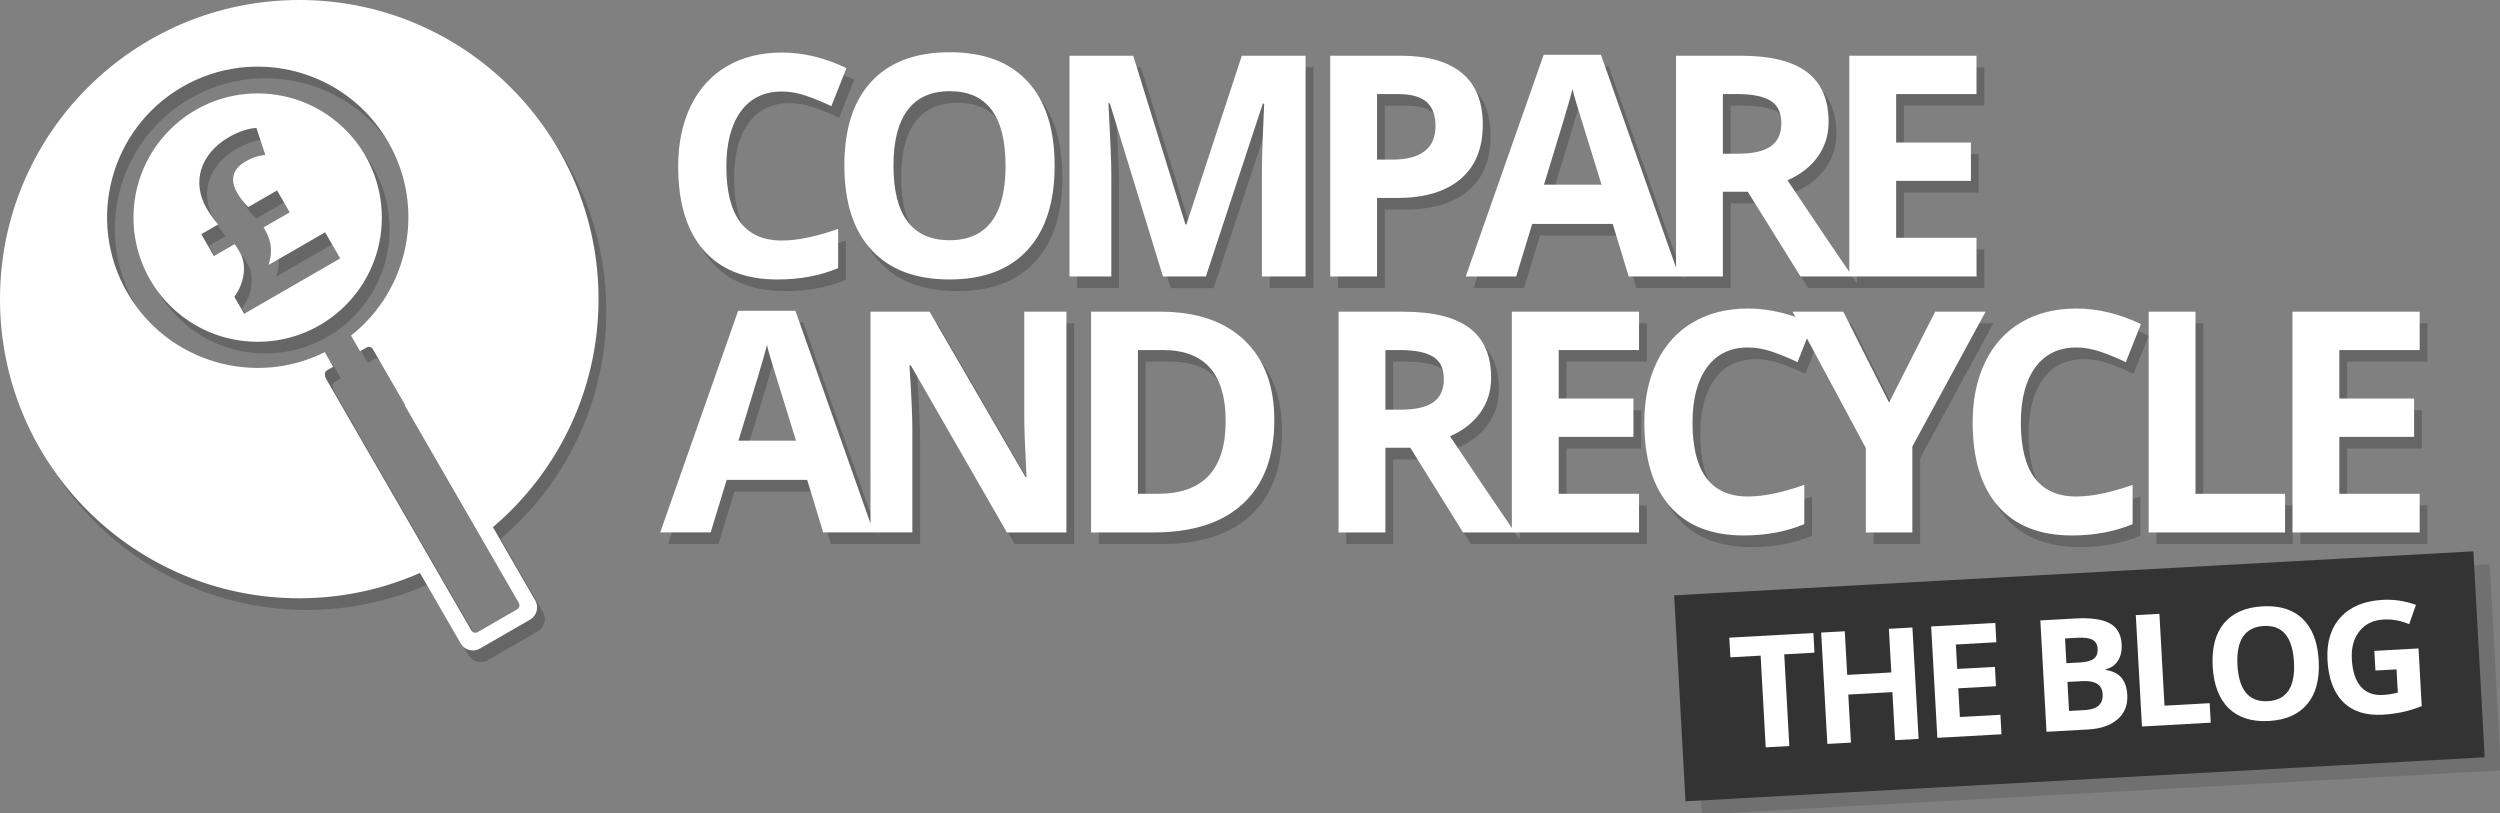 <?xml version="1.0" encoding="utf-8"?>
<!-- Generator: Adobe Illustrator 14.0.0, SVG Export Plug-In . SVG Version: 6.00 Build 43363)  -->
<!DOCTYPE svg PUBLIC "-//W3C//DTD SVG 1.1//EN" "http://www.w3.org/Graphics/SVG/1.1/DTD/svg11.dtd">
<svg version="1.1" id="Layer_1" xmlns="http://www.w3.org/2000/svg" xmlns:xlink="http://www.w3.org/1999/xlink" x="0px" y="0px"
	 width="644.647px" height="209.741px" viewBox="0 0 644.647 209.741" enable-background="new 0 0 644.647 209.741"
	 xml:space="preserve">
<rect x="0" y="0" width="644.647" height="209.741" fill="#808080" stroke="none"/>
<path opacity="0.2" d="M625.938,130.326v9.967h-32.797V83.372h32.797v9.891h-20.722v12.497h19.279v9.89h-19.279v14.678
	L625.938,130.326L625.938,130.326z M556.052,83.372h12.076v46.954h23.098v9.967h-35.174V83.372z M543.734,93.729
	c-2.155-0.752-4.271-1.128-6.347-1.128c-4.545,0-8.063,1.707-10.557,5.119c-2.492,3.414-3.739,8.171-3.739,14.269
	c0,12.692,4.765,19.039,14.296,19.039c3.998,0,8.84-1,14.527-2.998v10.122c-4.676,1.947-9.894,2.921-15.657,2.921
	c-8.285,0-14.621-2.512-19.009-7.533c-4.39-5.023-6.582-12.23-6.582-21.626c0-5.918,1.076-11.104,3.231-15.556
	c2.155-4.449,5.252-7.864,9.29-10.237c4.036-2.375,8.771-3.563,14.198-3.563c5.53,0,11.086,1.337,16.67,4.01l-3.896,9.813
	C548.033,95.363,545.893,94.481,543.734,93.729z M495.118,140.293h-11.997v-21.764l-15.188-28.266l-2.427,6.113
	c-2.129-1.014-4.271-1.896-6.426-2.648c-2.156-0.752-4.272-1.128-6.351-1.128c-4.544,0-8.063,1.707-10.556,5.119
	c-2.493,3.414-3.739,8.171-3.739,14.269c0,12.692,4.765,19.039,14.295,19.039c3.999,0,8.841-1,14.528-2.998v10.122
	c-4.674,1.947-9.894,2.921-15.658,2.921c-8.283,0-14.619-2.512-19.008-7.533c-4.39-5.023-6.582-12.23-6.582-21.626
	c0-5.918,1.077-11.104,3.231-15.556c2.154-4.449,5.253-7.864,9.29-10.237c4.036-2.375,8.771-3.563,14.197-3.563
	c4.06,0,8.134,0.724,12.223,2.164l-0.725-1.347h13.089l11.802,23.438l11.881-23.439h13.01l-18.891,34.769V140.293L495.118,140.293z
	 M478.867,74.287h-12.588l-13.594-21.841h-6.428v21.841h-11.266h-0.81h-12.201l-4.128-13.55h-20.76l-4.129,13.55h-13.01
	l20.098-57.153h14.764l19.366,54.861V17.366h16.593c7.738,0,13.464,1.407,17.177,4.224c3.714,2.818,5.571,7.092,5.571,12.829
	c0,3.347-0.924,6.326-2.767,8.935c-1.845,2.608-4.454,4.652-7.83,6.132c7.766,11.597,13.078,19.472,15.938,23.628V17.366h32.797
	v9.889H490.94v12.498h19.28v9.89h-19.28v14.677h20.722v9.968h-31.985H478.867z M408.526,29.787c-0.479-1.61-0.823-2.883-1.031-3.816
	c-0.856,3.323-3.313,11.536-7.361,24.646h14.84C411.155,38.339,409.008,31.396,408.526,29.787z M458.547,28.968
	c-1.857-1.142-4.732-1.712-8.627-1.712h-3.661v15.379h3.896c3.817,0,6.635-0.636,8.453-1.907c1.815-1.271,2.726-3.271,2.726-5.997
	C461.333,32.031,460.403,30.11,458.547,28.968z M362.266,54.042h-5.182v20.245H345.01v-56.92h18.191
	c6.905,0,12.157,1.485,15.755,4.458c3.598,2.972,5.394,7.403,5.394,13.296c0,6.126-1.914,10.811-5.744,14.055
	C374.774,52.42,369.328,54.042,362.266,54.042z M369.841,29.279c-1.544-1.349-3.966-2.023-7.263-2.023h-5.494v16.896h3.975
	c3.712,0,6.49-0.732,8.336-2.198c1.843-1.469,2.765-3.604,2.765-6.406C372.158,32.72,371.386,30.63,369.841,29.279z M327.396,47.346
	c0-1.272,0.021-2.739,0.061-4.399c0.038-1.661,0.212-6.074,0.524-13.236h-0.351l-14.685,44.578h-11.063L288.174,29.63h-0.353
	c0.493,9.086,0.74,15.145,0.74,18.181v26.476h-10.789V17.365h16.438l13.476,43.528h0.234l14.294-43.528h16.438v56.921h-11.258
	L327.396,47.346L327.396,47.346z M236.868,97.231h-0.352c0.493,7.606,0.74,13.031,0.74,16.274v26.786h-9.979h-0.811h-12.2
	l-4.129-13.549h-20.76l-4.128,13.549h-13.01l20.098-57.153h14.764l19.366,54.858V83.372h15.23l24.732,42.633h0.272
	c-0.391-7.398-0.584-12.627-0.584-15.689V83.372h10.866v56.921H261.64L236.868,97.231z M200.81,95.793
	c-0.479-1.61-0.824-2.881-1.031-3.815c-0.857,3.322-3.312,11.537-7.361,24.646h14.839C203.438,104.345,201.291,97.401,200.81,95.793
	z M246.838,75.064c-8.726,0-15.424-2.53-20.099-7.592c-4.675-5.061-7.012-12.33-7.012-21.803c0-9.474,2.345-16.708,7.031-21.705
	s11.406-7.495,20.157-7.495s15.442,2.518,20.08,7.553c4.633,5.035,6.95,12.277,6.95,21.727c0,9.422-2.336,16.664-7.011,21.725
	C262.263,72.535,255.563,75.064,246.838,75.064z M246.917,26.515c-4.806,0-8.427,1.615-10.867,4.847
	c-2.441,3.232-3.661,8.027-3.661,14.388c0,6.359,1.206,11.147,3.621,14.365c2.414,3.22,6.025,4.829,10.828,4.829
	c9.633,0,14.452-6.398,14.452-19.193C261.291,32.927,256.498,26.515,246.917,26.515z M209.944,27.722
	c-2.155-0.751-4.271-1.128-6.35-1.128c-4.544,0-8.063,1.707-10.556,5.12c-2.494,3.413-3.739,8.17-3.739,14.27
	c0,12.692,4.765,19.039,14.295,19.039c3.999,0,8.843-1,14.528-2.999v10.122c-4.673,1.947-9.894,2.92-15.658,2.92
	c-8.284,0-14.619-2.512-19.007-7.532c-4.39-5.023-6.583-12.231-6.583-21.629c0-5.918,1.077-11.102,3.231-15.554
	c2.155-4.45,5.252-7.865,9.29-10.239c4.038-2.375,8.771-3.562,14.198-3.562c5.53,0,11.088,1.336,16.671,4.01l-3.896,9.812
	C214.242,29.357,212.1,28.476,209.944,27.722z M140.008,157.813c1.004,1.74,0.409,3.965-1.333,4.97l-12.919,7.454
	c-1.739,1.006-3.966,0.409-4.97-1.329l-10.497-18.175c-9.521,4.199-20.046,6.535-31.121,6.535C36.55,157.27,2,122.733,2,80.135
	C2,37.534,36.55,3,79.169,3s77.168,34.534,77.168,77.135c0,23.562-10.575,44.65-27.235,58.798L140.008,157.813z M102.101,39.607
	C91.374,21.027,67.616,14.663,49.038,25.39c-18.58,10.728-24.945,34.484-14.219,53.064C45.138,96.327,67.514,102.89,85.74,93.813
	l2.17,3.759l-1.573,0.908c-0.481,0.277-0.674,0.836-0.53,1.349c-0.005,0.211,0.026,0.424,0.139,0.618l37.594,65.116
	c0.329,0.569,1.058,0.765,1.627,0.437l10.188-5.884c0.571-0.329,0.766-1.059,0.437-1.627l-29.428-50.975l0.109-0.062l-8.324-14.417
	c-0.329-0.569-1.058-0.766-1.627-0.437l-1.673,0.967l-2.331-4.039C107.449,77.776,111.878,56.544,102.101,39.607z M68.44,91.131
	c-17.687,0-32.021-14.337-32.021-32.024c0-17.684,14.335-32.021,32.021-32.021c17.686,0,32.021,14.337,32.021,32.021
	C100.462,76.794,86.125,91.131,68.44,91.131z M85.833,62.904L71.337,71.27l-0.063-0.108c0.645-1.893,0.73-3.75,0.436-5.39
	c-0.341-1.468-0.932-2.863-1.737-4.134l6.733-3.885l-3.261-5.646l-7.438,4.293c-1.109-1.169-2.048-2.292-2.862-3.702
	c-1.537-2.659-1.753-5.792,2.104-8.016c2.009-1.16,3.749-1.658,5.178-1.687l-2.302-6.993c-1.57,0.037-4.172,0.671-7.104,2.363
	c-7.33,4.23-9.668,11.586-5.751,18.368c0.878,1.521,1.919,2.946,2.975,4.146l-4.344,2.506l3.261,5.643l5.319-3.07
	c0.517,0.643,0.924,1.348,1.363,2.108c2.131,3.689,0.77,8.601-1.419,11.456l2.54,4.395l24.758-14.288L85.833,62.904z M322.879,90.73
	c5.14,4.905,7.713,11.757,7.713,20.559c0,9.369-2.67,16.546-8.006,21.528s-13.042,7.476-23.117,7.476h-16.125V83.372h17.877
	C310.517,83.372,317.736,85.825,322.879,90.73z M295.418,130.326h5.18c11.633,0,17.451-6.241,17.451-18.727
	c0-12.226-5.402-18.338-16.203-18.338h-6.428V130.326L295.418,130.326z M380.932,87.597c3.712,2.817,5.568,7.093,5.568,12.828
	c0,3.348-0.92,6.327-2.767,8.936c-1.844,2.609-4.451,4.654-7.828,6.134c7.766,11.596,13.077,19.471,15.938,23.628v-55.75h32.796
	v9.891h-20.72v12.497h19.279v9.89H403.92v14.678h20.721v9.967h-31.985h-0.811h-12.589l-13.594-21.84h-6.427v21.84H347.16V83.372
	h16.594C371.491,83.372,377.218,84.779,380.932,87.597z M359.235,93.263v15.378h3.894c3.817,0,6.635-0.636,8.453-1.907
	c1.817-1.271,2.727-3.271,2.727-5.997c0-2.698-0.929-4.619-2.783-5.763c-1.856-1.142-4.732-1.711-8.629-1.711H359.235z"/>
<path fill="#FFFFFF" d="M623.938,127.326v9.967h-32.797V80.372h32.797v9.891h-20.722v12.497h19.279v9.89h-19.279v14.678
	L623.938,127.326L623.938,127.326z M554.052,80.372h12.076v46.954h23.098v9.967h-35.174V80.372z M541.734,90.729
	c-2.155-0.752-4.271-1.128-6.347-1.128c-4.545,0-8.063,1.707-10.557,5.119c-2.492,3.414-3.739,8.171-3.739,14.269
	c0,12.692,4.765,19.039,14.296,19.039c3.998,0,8.84-1,14.527-2.998v10.122c-4.676,1.947-9.894,2.921-15.657,2.921
	c-8.285,0-14.621-2.512-19.009-7.533c-4.39-5.023-6.582-12.23-6.582-21.626c0-5.918,1.076-11.104,3.231-15.556
	c2.155-4.449,5.252-7.864,9.29-10.237c4.036-2.375,8.771-3.563,14.198-3.563c5.53,0,11.086,1.337,16.67,4.01l-3.896,9.813
	C546.033,92.363,543.893,91.481,541.734,90.729z M493.118,137.293h-11.997v-21.764l-15.188-28.266l-2.427,6.113
	c-2.129-1.014-4.271-1.896-6.426-2.648c-2.156-0.752-4.272-1.128-6.351-1.128c-4.544,0-8.063,1.707-10.556,5.119
	c-2.493,3.414-3.739,8.171-3.739,14.269c0,12.692,4.765,19.039,14.295,19.039c3.999,0,8.841-1,14.528-2.998v10.122
	c-4.674,1.947-9.894,2.921-15.658,2.921c-8.283,0-14.619-2.512-19.008-7.533c-4.39-5.023-6.582-12.23-6.582-21.626
	c0-5.918,1.077-11.104,3.231-15.556c2.154-4.449,5.253-7.864,9.29-10.237c4.036-2.375,8.771-3.563,14.197-3.563
	c4.06,0,8.134,0.724,12.223,2.164l-0.725-1.347h13.089l11.802,23.438l11.881-23.439h13.01l-18.891,34.769V137.293L493.118,137.293z
	 M476.867,71.287h-12.588l-13.594-21.841h-6.428v21.841h-11.266h-0.81h-12.201l-4.128-13.55h-20.76l-4.129,13.55h-13.01
	l20.098-57.153h14.764l19.366,54.861V14.366h16.593c7.738,0,13.464,1.407,17.177,4.224c3.714,2.818,5.571,7.092,5.571,12.829
	c0,3.347-0.924,6.326-2.767,8.935c-1.845,2.608-4.454,4.652-7.83,6.132c7.766,11.597,13.078,19.472,15.938,23.628V14.366h32.797
	v9.889H488.94v12.498h19.28v9.89h-19.28v14.677h20.722v9.968h-31.985H476.867z M406.526,26.787c-0.479-1.61-0.823-2.883-1.031-3.816
	c-0.856,3.323-3.313,11.536-7.361,24.646h14.84C409.155,35.339,407.008,28.396,406.526,26.787z M456.547,25.968
	c-1.857-1.142-4.732-1.712-8.627-1.712h-3.661v15.379h3.896c3.817,0,6.635-0.636,8.453-1.907c1.815-1.271,2.726-3.271,2.726-5.997
	C459.333,29.031,458.403,27.11,456.547,25.968z M360.266,51.042h-5.182v20.245H343.01v-56.92h18.191
	c6.905,0,12.157,1.485,15.755,4.458c3.598,2.972,5.394,7.403,5.394,13.296c0,6.126-1.914,10.811-5.744,14.055
	C372.774,49.42,367.328,51.042,360.266,51.042z M367.841,26.279c-1.544-1.349-3.966-2.023-7.263-2.023h-5.494v16.896h3.975
	c3.712,0,6.49-0.732,8.336-2.198c1.843-1.469,2.765-3.604,2.765-6.406C370.158,29.72,369.386,27.63,367.841,26.279z M325.396,44.346
	c0-1.272,0.021-2.739,0.061-4.399c0.038-1.661,0.212-6.074,0.524-13.236h-0.351l-14.685,44.578h-11.063L286.174,26.63h-0.353
	c0.493,9.086,0.74,15.145,0.74,18.181v26.476h-10.789V14.365h16.438l13.476,43.528h0.234l14.294-43.528h16.438v56.921h-11.258
	L325.396,44.346L325.396,44.346z M234.868,94.231h-0.352c0.493,7.606,0.74,13.031,0.74,16.274v26.786h-9.979h-0.811h-12.2
	l-4.129-13.549h-20.76l-4.128,13.549h-13.01l20.098-57.153h14.764l19.366,54.858V80.372h15.23l24.732,42.633h0.272
	c-0.391-7.398-0.584-12.627-0.584-15.689V80.372h10.866v56.921H259.64L234.868,94.231z M198.81,92.793
	c-0.479-1.61-0.824-2.881-1.031-3.815c-0.857,3.322-3.312,11.537-7.361,24.646h14.839C201.438,101.345,199.291,94.401,198.81,92.793
	z M244.838,72.064c-8.726,0-15.424-2.53-20.099-7.592c-4.675-5.061-7.012-12.33-7.012-21.803c0-9.474,2.345-16.708,7.031-21.705
	s11.406-7.495,20.157-7.495s15.442,2.518,20.08,7.553c4.633,5.035,6.95,12.277,6.95,21.727c0,9.422-2.336,16.664-7.011,21.725
	C260.263,69.535,253.563,72.064,244.838,72.064z M244.917,23.515c-4.806,0-8.427,1.615-10.867,4.847
	c-2.441,3.232-3.661,8.027-3.661,14.388c0,6.359,1.206,11.147,3.621,14.365c2.414,3.22,6.025,4.829,10.828,4.829
	c9.633,0,14.452-6.398,14.452-19.193C259.291,29.927,254.498,23.515,244.917,23.515z M207.944,24.722
	c-2.155-0.751-4.271-1.128-6.35-1.128c-4.544,0-8.063,1.707-10.556,5.12c-2.494,3.413-3.739,8.17-3.739,14.27
	c0,12.692,4.765,19.039,14.295,19.039c3.999,0,8.843-1,14.528-2.999v10.122c-4.673,1.947-9.894,2.92-15.658,2.92
	c-8.284,0-14.619-2.512-19.007-7.532c-4.39-5.023-6.583-12.231-6.583-21.629c0-5.918,1.077-11.102,3.231-15.554
	c2.155-4.45,5.252-7.865,9.29-10.239c4.038-2.375,8.771-3.562,14.198-3.562c5.53,0,11.088,1.336,16.671,4.01l-3.896,9.812
	C212.242,26.357,210.1,25.476,207.944,24.722z M138.008,154.813c1.004,1.74,0.409,3.965-1.333,4.97l-12.919,7.454
	c-1.739,1.006-3.966,0.409-4.97-1.329l-10.497-18.175c-9.521,4.199-20.046,6.535-31.121,6.535C34.55,154.27,0,119.733,0,77.135
	C0,34.534,34.55,0,77.169,0s77.168,34.534,77.168,77.135c0,23.562-10.575,44.65-27.235,58.798L138.008,154.813z M100.101,36.607
	C89.374,18.027,65.616,11.663,47.038,22.39c-18.58,10.728-24.945,34.484-14.219,53.064C43.138,93.327,65.514,99.89,83.74,90.813
	l2.17,3.759l-1.573,0.908c-0.481,0.277-0.674,0.836-0.53,1.349c-0.005,0.211,0.026,0.424,0.139,0.618l37.594,65.116
	c0.329,0.569,1.058,0.765,1.627,0.437l10.188-5.884c0.571-0.329,0.766-1.059,0.437-1.627l-29.428-50.975l0.109-0.062l-8.324-14.417
	c-0.329-0.569-1.058-0.766-1.627-0.437l-1.673,0.967l-2.331-4.039C105.449,74.776,109.878,53.544,100.101,36.607z M66.44,88.131
	c-17.687,0-32.021-14.337-32.021-32.024c0-17.684,14.335-32.021,32.021-32.021c17.686,0,32.021,14.337,32.021,32.021
	C98.462,73.794,84.125,88.131,66.44,88.131z M83.833,59.904L69.337,68.27l-0.063-0.108c0.645-1.893,0.73-3.75,0.436-5.39
	c-0.341-1.468-0.932-2.863-1.737-4.134l6.733-3.885l-3.261-5.646l-7.438,4.293c-1.109-1.169-2.048-2.292-2.862-3.702
	c-1.537-2.659-1.753-5.792,2.104-8.016c2.009-1.16,3.749-1.658,5.178-1.687l-2.302-6.993c-1.57,0.037-4.172,0.671-7.104,2.363
	c-7.33,4.23-9.668,11.586-5.751,18.368c0.878,1.521,1.919,2.946,2.975,4.146l-4.344,2.506l3.261,5.643l5.319-3.07
	c0.517,0.643,0.924,1.348,1.363,2.108c2.131,3.689,0.77,8.601-1.419,11.456l2.54,4.395l24.758-14.288L83.833,59.904z M320.879,87.73
	c5.14,4.905,7.713,11.757,7.713,20.559c0,9.369-2.67,16.546-8.006,21.528s-13.042,7.476-23.117,7.476h-16.125V80.372h17.877
	C308.517,80.372,315.736,82.825,320.879,87.73z M293.418,127.326h5.18c11.633,0,17.451-6.241,17.451-18.727
	c0-12.226-5.402-18.338-16.203-18.338h-6.428V127.326L293.418,127.326z M378.932,84.597c3.712,2.817,5.568,7.093,5.568,12.828
	c0,3.348-0.92,6.327-2.767,8.936c-1.844,2.609-4.451,4.654-7.828,6.134c7.766,11.596,13.077,19.471,15.938,23.628v-55.75h32.796
	v9.891h-20.72v12.497h19.279v9.89H401.92v14.678h20.721v9.967h-31.985h-0.811h-12.589l-13.594-21.84h-6.427v21.84H345.16V80.372
	h16.594C369.491,80.372,375.218,81.779,378.932,84.597z M357.235,90.263v15.378h3.894c3.817,0,6.635-0.636,8.453-1.907
	c1.817-1.271,2.727-3.271,2.727-5.997c0-2.698-0.929-4.619-2.783-5.763c-1.856-1.142-4.732-1.711-8.629-1.711H357.235z"/>
<g>
	
		<rect x="432.829" y="147.538" transform="matrix(0.999 -0.055 0.055 0.999 -8.814 29.925)" fill="#333333" width="206.287" height="53.163"/>
	
		<rect x="437.048" y="150.911" transform="matrix(0.999 -0.055 0.055 0.999 -8.994 30.164)" opacity="0.2" fill="#333333" width="206.287" height="53.163"/>
	<g>
		<path fill="#FFFFFF" d="M461.393,192.37l-6.088,0.338l-1.312-23.648l-7.798,0.434l-0.281-5.068l21.685-1.201l0.281,5.068
			l-7.798,0.432L461.393,192.37z"/>
		<path fill="#FFFFFF" d="M494.728,190.523l-6.069,0.337l-0.687-12.395l-11.375,0.631l0.688,12.394l-6.09,0.338l-1.59-28.717
			l6.088-0.337l0.624,11.254l11.373-0.63l-0.624-11.255l6.069-0.336L494.728,190.523z"/>
		<path fill="#FFFFFF" d="M516.1,189.339l-16.539,0.917l-1.592-28.716l16.539-0.916l0.275,4.987l-10.448,0.579l0.349,6.306
			l9.723-0.538l0.276,4.989l-9.722,0.538l0.41,7.404l10.449-0.579L516.1,189.339z"/>
		<path fill="#FFFFFF" d="M526.12,159.979l8.938-0.495c4.072-0.227,7.06,0.189,8.964,1.246c1.904,1.058,2.927,2.85,3.066,5.376
			c0.095,1.716-0.229,3.146-0.974,4.291c-0.744,1.145-1.779,1.864-3.103,2.161l0.012,0.195c1.842,0.307,3.197,0.994,4.064,2.062
			c0.867,1.068,1.353,2.525,1.454,4.372c0.146,2.618-0.688,4.715-2.498,6.286c-1.813,1.57-4.34,2.446-7.588,2.626l-10.743,0.596
			L526.12,159.979z M532.84,171.014l3.534-0.195c1.65-0.091,2.831-0.413,3.544-0.964c0.711-0.553,1.033-1.417,0.969-2.596
			c-0.061-1.1-0.507-1.867-1.339-2.3c-0.833-0.435-2.119-0.603-3.86-0.506l-3.202,0.177L532.84,171.014z M533.108,175.845
			l0.414,7.484l3.968-0.22c1.676-0.093,2.896-0.482,3.658-1.167c0.764-0.688,1.108-1.69,1.034-3.014
			c-0.131-2.382-1.9-3.479-5.304-3.292L533.108,175.845z"/>
		<path fill="#FFFFFF" d="M552.325,187.331l-1.592-28.715l6.089-0.338l1.313,23.687l11.648-0.646l0.278,5.028L552.325,187.331z"/>
		<path fill="#FFFFFF" d="M597.902,170.363c0.264,4.754-0.713,8.472-2.927,11.157c-2.216,2.682-5.524,4.147-9.923,4.391
			c-4.4,0.244-7.85-0.847-10.348-3.268c-2.499-2.424-3.88-6.023-4.146-10.804c-0.265-4.78,0.716-8.496,2.939-11.146
			c2.223-2.651,5.541-4.101,9.954-4.345c4.412-0.245,7.858,0.839,10.336,3.249C596.268,162.01,597.639,165.599,597.902,170.363z
			 M576.945,171.524c0.179,3.209,0.92,5.59,2.229,7.146c1.308,1.558,3.173,2.267,5.596,2.133c4.856-0.269,7.107-3.631,6.75-10.086
			c-0.358-6.468-2.953-9.57-7.786-9.302c-2.422,0.134-4.203,1.05-5.344,2.75C577.249,165.863,576.768,168.317,576.945,171.524z"/>
		<path fill="#FFFFFF" d="M612.246,167.836l11.391-0.632l0.826,14.888c-1.813,0.705-3.527,1.225-5.144,1.557
			c-1.617,0.33-3.277,0.546-4.979,0.641c-4.335,0.239-7.716-0.852-10.14-3.271c-2.428-2.42-3.772-6.013-4.036-10.779
			c-0.258-4.636,0.868-8.323,3.377-11.062c2.507-2.741,6.111-4.24,10.813-4.5c2.946-0.165,5.82,0.267,8.622,1.293l-1.753,4.984
			c-2.152-0.932-4.362-1.334-6.628-1.208c-2.631,0.146-4.69,1.146-6.177,3.002c-1.487,1.854-2.147,4.275-1.982,7.261
			c0.173,3.116,0.944,5.462,2.311,7.034c1.368,1.572,3.27,2.291,5.705,2.156c1.27-0.071,2.553-0.274,3.848-0.608l-0.332-5.99
			l-5.44,0.302L612.246,167.836z"/>
	</g>
</g>
</svg>
